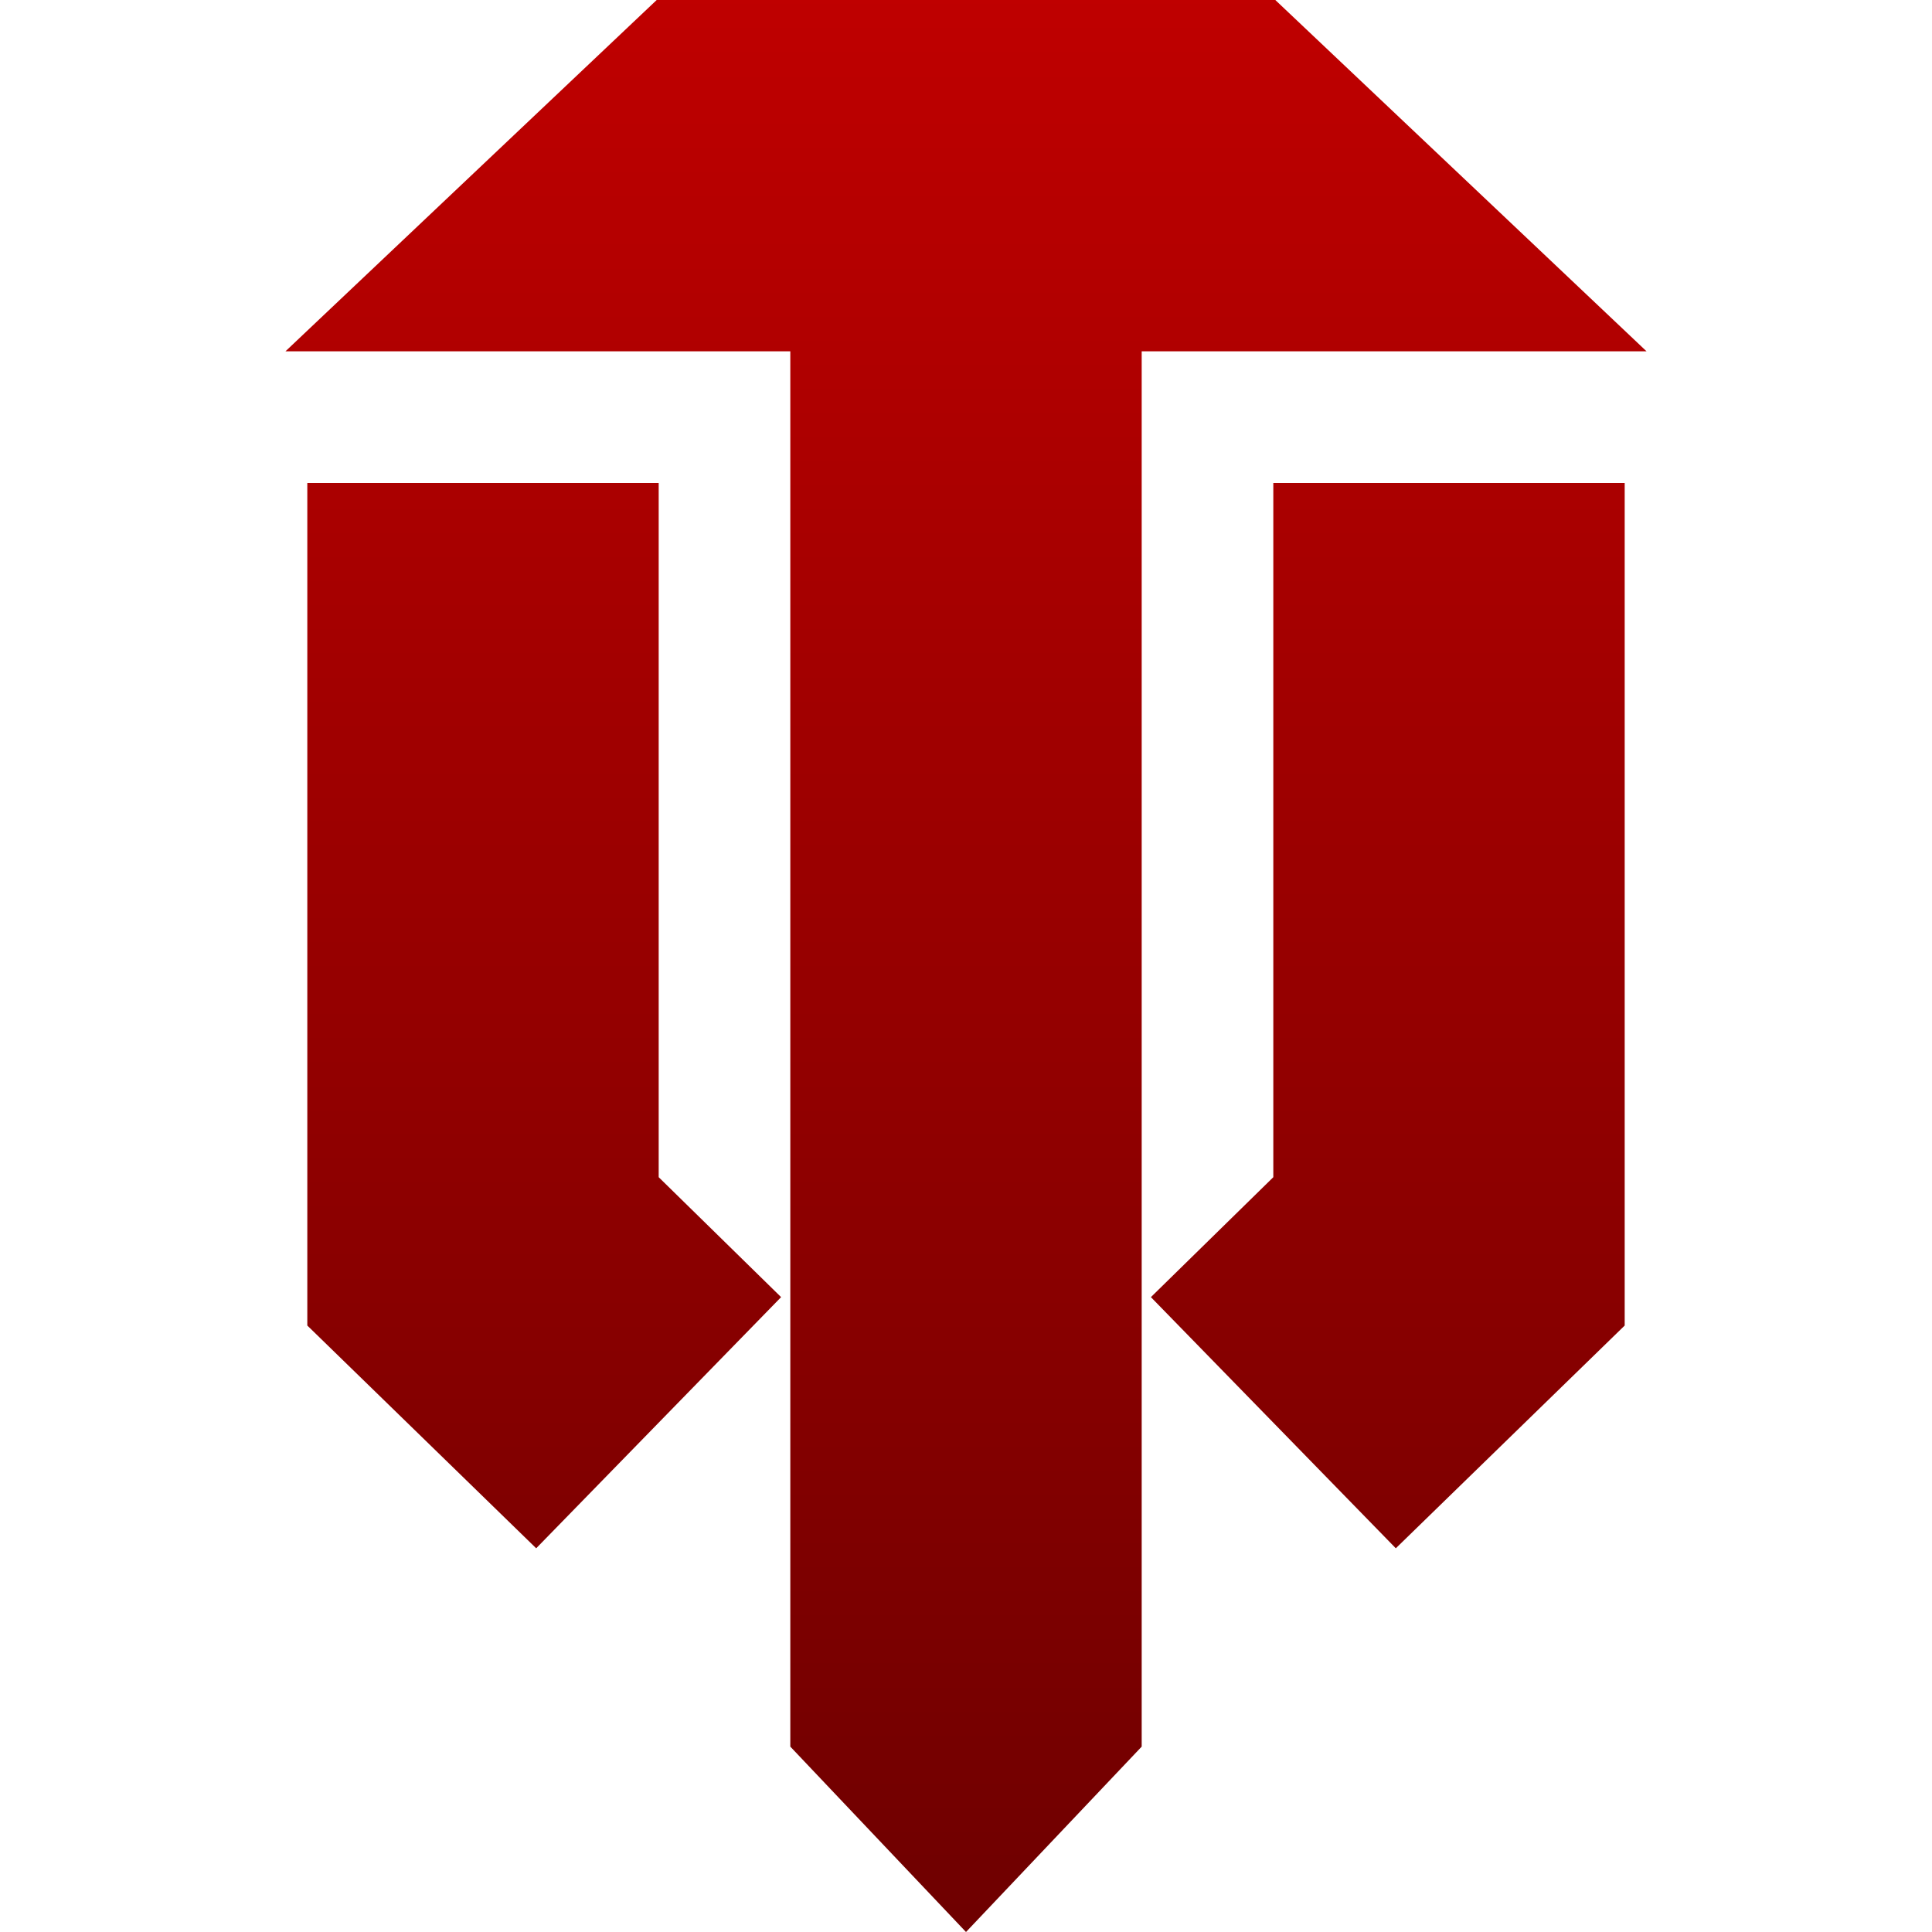 <svg xmlns="http://www.w3.org/2000/svg" xmlns:xlink="http://www.w3.org/1999/xlink" width="64" height="64" viewBox="0 0 64 64" version="1.1"><defs><linearGradient id="linear0" gradientUnits="userSpaceOnUse" x1="0" y1="0" x2="0" y2="1" gradientTransform="matrix(45.086,0,0,64,9.457,0)"><stop offset="0" style="stop-color:#bf0000;stop-opacity:1;"/><stop offset="1" style="stop-color:#6e0000;stop-opacity:1;"/></linearGradient></defs><g id="surface1"><path style=" stroke:none;fill-rule:evenodd;fill:url(#linear0);" d="M 37.82 11.637 L 37.82 57.859 L 32 64 L 26.18 57.859 L 26.18 11.637 L 9.457 11.637 L 21.754 0 L 42.246 0 L 54.543 11.637 Z M 25.875 42.969 L 17.762 51.289 L 10.18 43.91 L 10.18 16 L 21.82 16 L 21.82 38.996 Z M 42.18 16 L 53.82 16 L 53.82 43.91 L 46.238 51.289 L 38.125 42.969 L 42.18 38.996 Z M 42.18 16 "/></g></svg>
